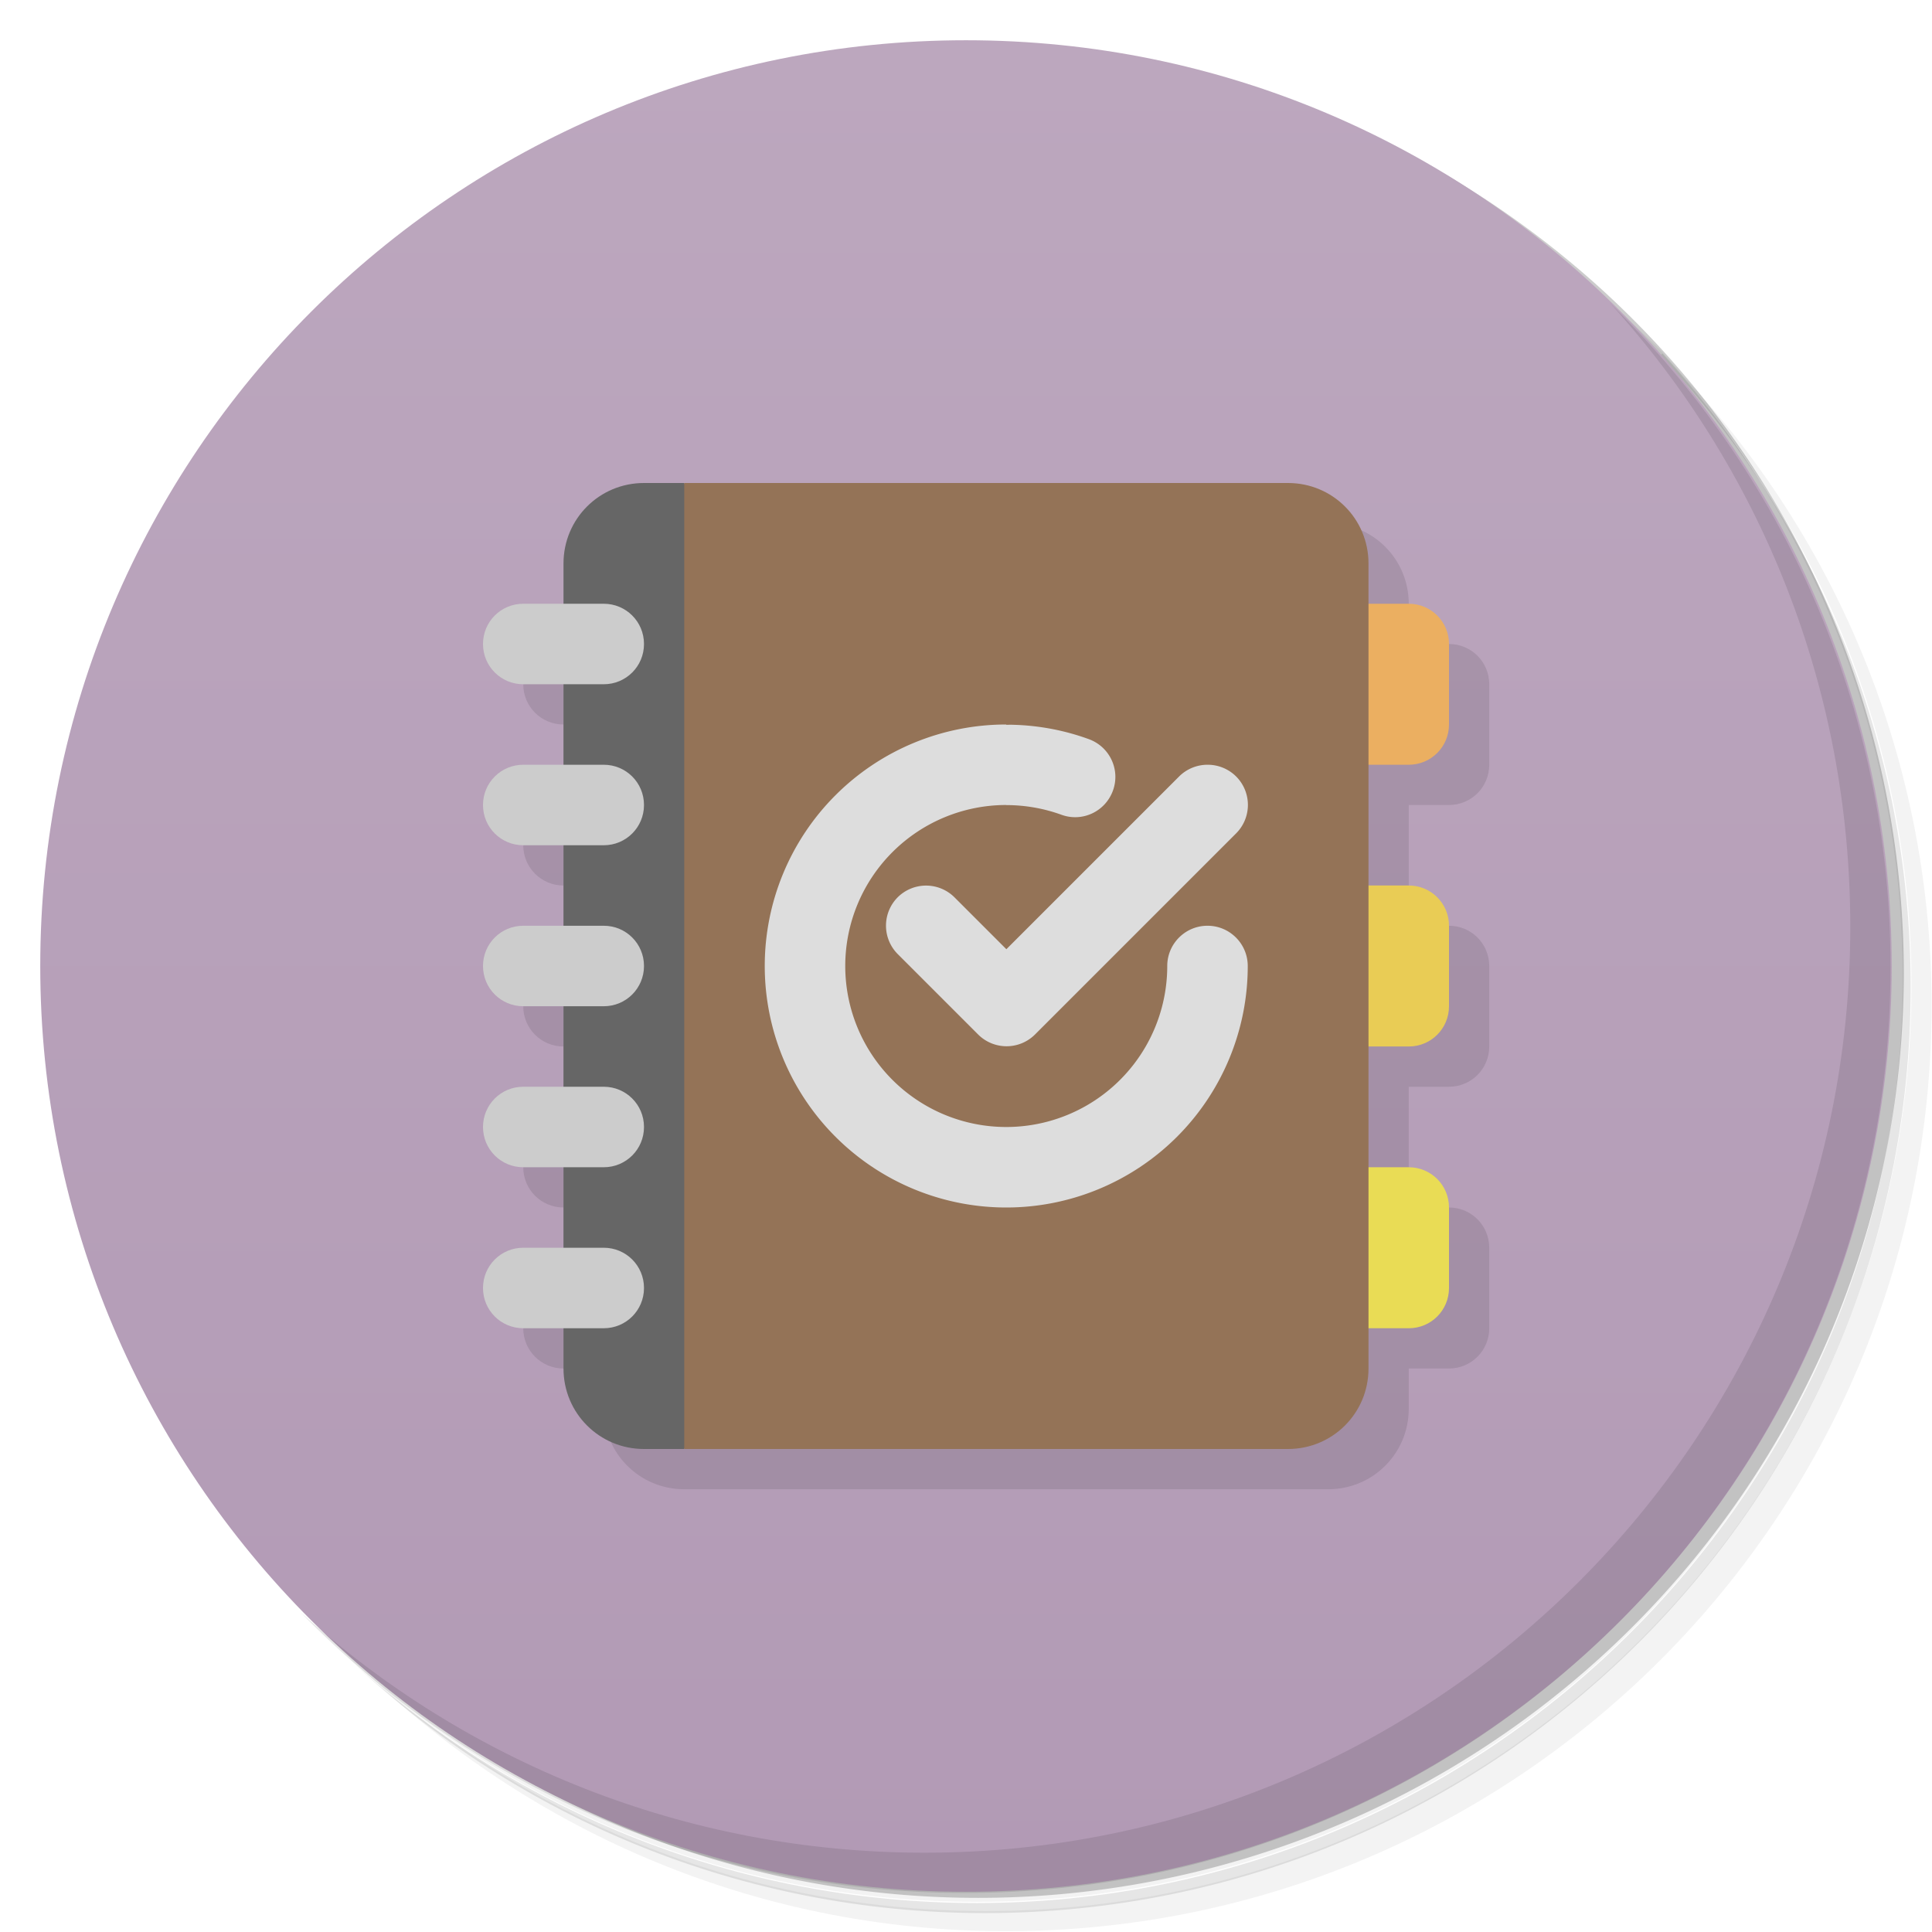 <svg version="1.1" viewBox="0 0 48 48" xmlns="http://www.w3.org/2000/svg">
 <defs>
  <linearGradient id="bg" x1="1" x2="47" gradientTransform="matrix(0 -1 1 0 -1.5e-6 48)" gradientUnits="userSpaceOnUse">
   <stop style="stop-color:#b29ab5" offset="0"/>
   <stop style="stop-color:#bca7be" offset="1"/>
  </linearGradient>
 </defs>
 <path d="m36.3 5c5.86 4.06 9.69 10.8 9.69 18.5 0 12.4-10.1 22.5-22.5 22.5-7.67 0-14.4-3.83-18.5-9.69 1.04 1.82 2.31 3.5 3.78 4.97 4.08 3.71 9.51 5.97 15.5 5.97 12.7 0 23-10.3 23-23 0-5.95-2.26-11.4-5.97-15.5-1.47-1.48-3.15-2.74-4.97-3.78zm4.97 3.78c3.85 4.11 6.22 9.64 6.22 15.7 0 12.7-10.3 23-23 23-6.08 0-11.6-2.36-15.7-6.22 4.16 4.14 9.88 6.72 16.2 6.72 12.7 0 23-10.3 23-23 0-6.34-2.58-12.1-6.72-16.2z" style="opacity:.05"/>
 <path d="m41.3 8.78c3.71 4.08 5.97 9.51 5.97 15.5 0 12.7-10.3 23-23 23-5.95 0-11.4-2.26-15.5-5.97 4.11 3.85 9.64 6.22 15.7 6.22 12.7 0 23-10.3 23-23 0-6.08-2.36-11.6-6.22-15.7z" style="opacity:.1"/>
 <path d="m31.2 2.38c8.62 3.15 14.8 11.4 14.8 21.1 0 12.4-10.1 22.5-22.5 22.5-9.71 0-18-6.14-21.1-14.8a23 23 0 0 0 44.9-7 23 23 0 0 0-16-21.9z" style="opacity:.2"/>
 <path d="m24 1c12.7 0 23 10.3 23 23s-10.3 23-23 23-23-10.3-23-23 10.3-23 23-23z" style="fill:url(#bg)"/>
 <path d="m40 7.53c3.71 4.08 5.97 9.51 5.97 15.5 0 12.7-10.3 23-23 23-5.95 0-11.4-2.26-15.5-5.97 4.18 4.29 10 6.97 16.5 6.97 12.7 0 23-10.3 23-23 0-6.46-2.68-12.3-6.97-16.5z" style="opacity:.1"/>
 <path d="m13 17c0 0.554 0.446 1 1 1v2l-1 1c0 0.554 0.446 1 1 1v2l-1 1c0 0.554 0.446 1 1 1v2l-1 1c0 0.554 0.446 1 1 1v2l-1 1c0 0.554 0.446 1 1 1l1 1c0 1.11 0.892 2 2 2h16c1.11 0 2-0.892 2-2v-1h1c0.554 0 1-0.446 1-1v-2c0-0.554-0.446-1-1-1h-1v-3h1c0.554 0 1-0.446 1-1v-2c0-0.554-0.446-1-1-1h-1v-3h1c0.554 0 1-0.446 1-1v-2c0-0.554-0.446-1-1-1l-1-1c0-1.11-0.892-2-2-2z" style="opacity:.1"/>
 <path d="m33 29h2c0.554 0 1 0.446 1 1v2c0 0.554-0.446 1-1 1h-2z" style="fill:#e9dc55"/>
 <path d="m33 22h2c0.554 0 1 0.446 1 1v2c0 0.554-0.446 1-1 1h-2z" style="fill:#e9cc55"/>
 <path d="m33 15h2c0.554 0 1 0.446 1 1v2c0 0.554-0.446 1-1 1h-2z" style="fill:#ebaf61"/>
 <path d="m16 12c-1.11 0-2 0.892-2 2v20c0 1.11 0.892 2 2 2h1l4-12-4-12z" style="fill:#666"/>
 <path d="m17 12v24h15c1.11 0 2-0.892 2-2v-20c0-1.11-0.892-2-2-2z" style="fill:#947357"/>
 <path d="m13 15c-0.554 0-1 0.446-1 1s0.446 1 1 1h2c0.554 0 1-0.446 1-1s-0.446-1-1-1h-2zm0 4c-0.554 0-1 0.446-1 1s0.446 1 1 1h2c0.554 0 1-0.446 1-1s-0.446-1-1-1h-2zm0 4c-0.554 0-1 0.446-1 1s0.446 1 1 1h2c0.554 0 1-0.446 1-1s-0.446-1-1-1h-2zm0 4c-0.554 0-1 0.446-1 1s0.446 1 1 1h2c0.554 0 1-0.446 1-1s-0.446-1-1-1h-2zm0 4c-0.554 0-1 0.446-1 1s0.446 1 1 1h2c0.554 0 1-0.446 1-1s-0.446-1-1-1h-2z" style="fill:#ccc"/>
 <path d="m25 18a6 6 0 0 0-6 6 6 6 0 0 0 6 6 6 6 0 0 0 6-6c-3.9e-5 -0.552-0.448-1-1-1-0.552 3.9e-5 -1 0.448-1 1a4 4 0 0 1-4 4 4 4 0 0 1-4-4 4 4 0 0 1 4-4v2e-3c0.457 5.98e-4 0.919 0.077 1.37 0.24 0.519 0.19 1.09-0.078 1.28-0.598 0.19-0.519-0.078-1.09-0.598-1.28-0.614-0.224-1.25-0.34-1.88-0.357-0.059-0.002-0.117-6.1e-5 -0.176 0zm5 1a1 1 0 0 0-0.707 0.293l-4.29 4.29-1.29-1.29a1 1 0 0 0-1.41 0 1 1 0 0 0 0 1.41l2 2a1 1 0 0 0 1.41 0l5-5a1 1 0 0 0 0-1.41 1 1 0 0 0-0.707-0.293z" style="fill:#ddd"/>
</svg>
